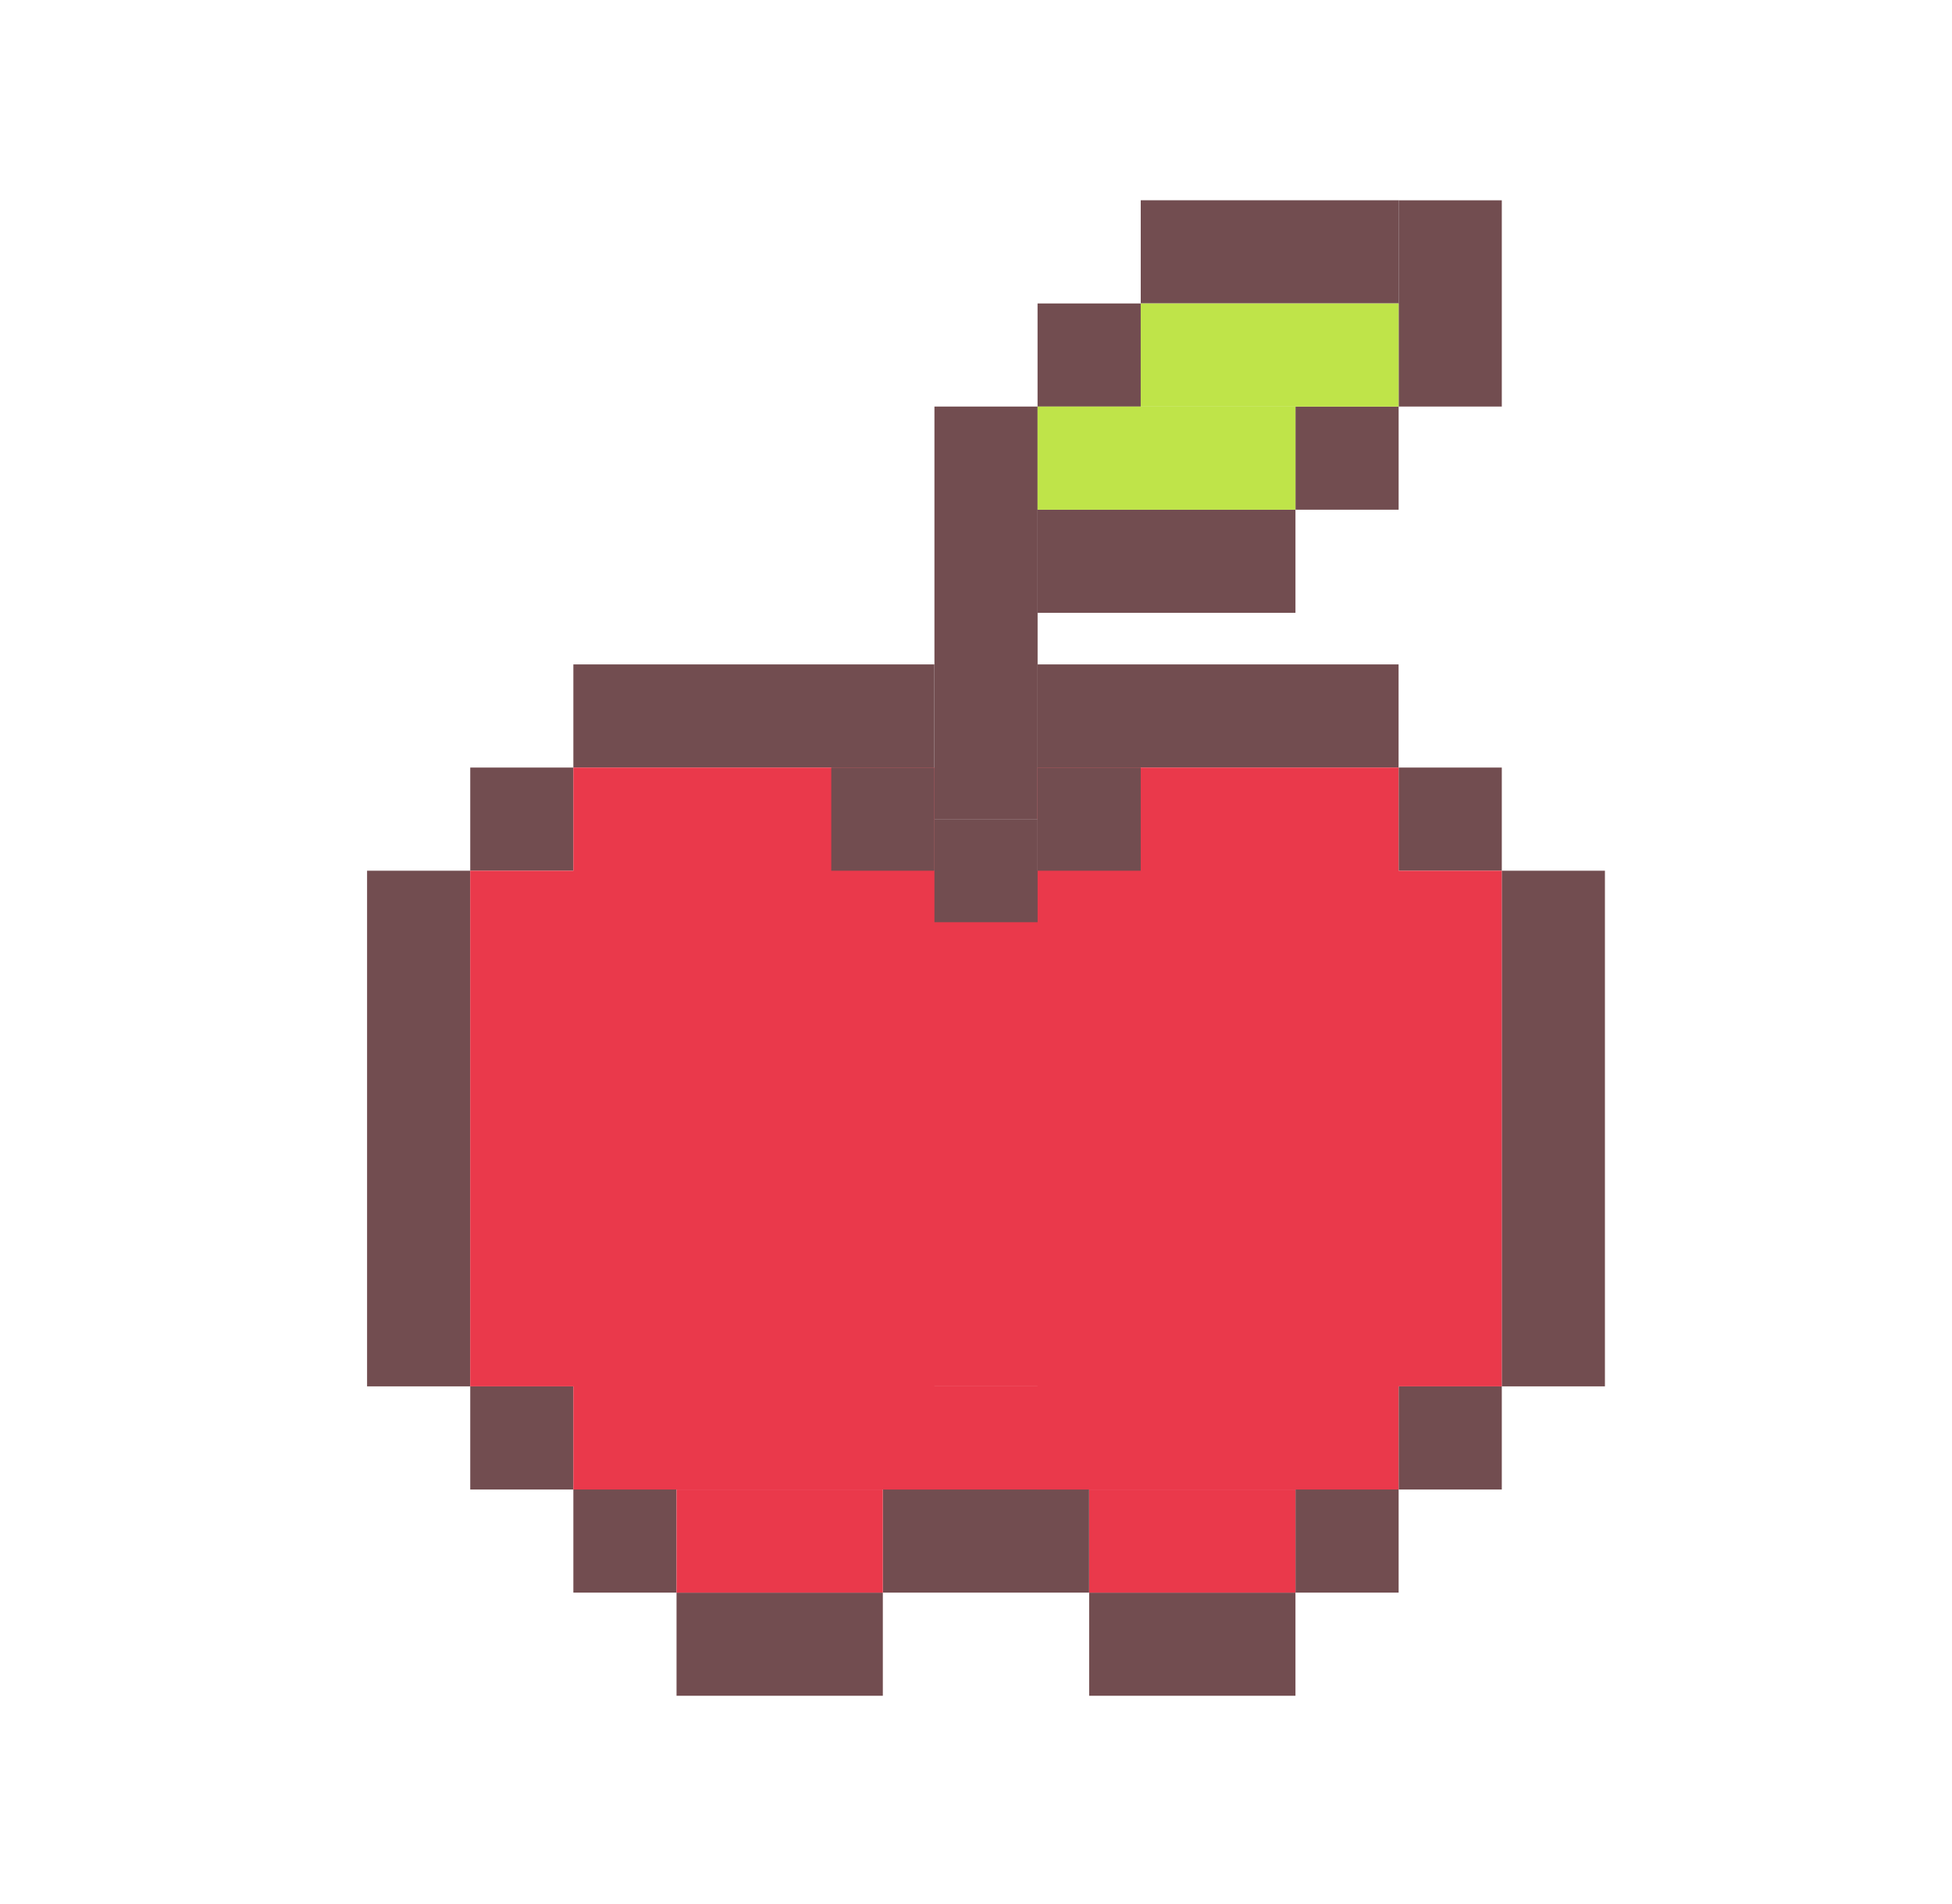 <svg width="41" height="40" viewBox="0 0 41 40" fill="none" xmlns="http://www.w3.org/2000/svg">
<rect x="21.793" y="16.125" width="2.167" height="7.583" transform="rotate(-90 21.793 16.125)" fill="#724D50"/>
<rect x="29.377" y="18.292" width="2.167" height="2.167" transform="rotate(-90 29.377 18.292)" fill="#724D50"/>
<rect x="29.377" y="31.292" width="2.167" height="2.167" transform="rotate(-90 29.377 31.292)" fill="#724D50"/>
<rect x="27.21" y="33.458" width="2.167" height="2.167" transform="rotate(-90 27.21 33.458)" fill="#724D50"/>
<rect x="18.543" y="33.458" width="2.167" height="4.333" transform="rotate(-90 18.543 33.458)" fill="#724D50"/>
<rect x="22.877" y="35.625" width="2.167" height="4.333" transform="rotate(-90 22.877 35.625)" fill="#724D50"/>
<rect x="9.877" y="18.292" width="2.167" height="2.167" transform="rotate(-90 9.877 18.292)" fill="#724D50"/>
<rect x="9.877" y="31.292" width="2.167" height="2.167" transform="rotate(-90 9.877 31.292)" fill="#724D50"/>
<rect x="12.043" y="33.458" width="2.167" height="2.167" transform="rotate(-90 12.043 33.458)" fill="#724D50"/>
<rect x="14.21" y="35.625" width="2.167" height="4.333" transform="rotate(-90 14.21 35.625)" fill="#724D50"/>
<rect x="7.71" y="29.125" width="10.833" height="2.167" transform="rotate(-90 7.71 29.125)" fill="#724D50"/>
<rect x="31.543" y="29.125" width="10.833" height="2.167" transform="rotate(-90 31.543 29.125)" fill="#724D50"/>
<rect x="12.043" y="16.125" width="2.167" height="7.583" transform="rotate(-90 12.043 16.125)" fill="#724D50"/>
<rect x="29.377" y="4.208" width="2.167" height="4.333" fill="#724D50"/>
<rect x="23.96" y="6.374" width="2.167" height="5.417" transform="rotate(-90 23.96 6.374)" fill="#724D50"/>
<rect x="21.793" y="8.542" width="2.167" height="2.167" transform="rotate(-90 21.793 8.542)" fill="#724D50"/>
<rect x="19.627" y="17.208" width="8.667" height="2.167" transform="rotate(-90 19.627 17.208)" fill="#724D50"/>
<rect x="27.21" y="10.708" width="2.167" height="2.167" transform="rotate(-90 27.21 10.708)" fill="#724D50"/>
<rect x="21.793" y="12.874" width="2.167" height="5.417" transform="rotate(-90 21.793 12.874)" fill="#724D50"/>
<rect x="21.793" y="10.708" width="2.167" height="5.417" transform="rotate(-90 21.793 10.708)" fill="#BFE449"/>
<rect x="23.96" y="8.542" width="2.167" height="5.417" transform="rotate(-90 23.96 8.542)" fill="#BFE449"/>
<rect x="21.793" y="16.125" width="7.583" height="15.167" fill="#EA394B"/>
<rect x="12.043" y="16.125" width="7.583" height="15.167" fill="#EA394B"/>
<rect x="14.21" y="31.292" width="4.333" height="2.167" fill="#EA394B"/>
<rect x="18.543" y="29.125" width="4.333" height="2.167" fill="#EA394B"/>
<rect x="22.877" y="31.292" width="4.333" height="2.167" fill="#EA394B"/>
<rect x="31.543" y="18.292" width="10.833" height="21.667" transform="rotate(90 31.543 18.292)" fill="#EA394B"/>
<rect x="19.627" y="19.374" width="2.167" height="2.167" transform="rotate(-90 19.627 19.374)" fill="#724D50"/>
<rect x="21.793" y="18.292" width="2.167" height="2.167" transform="rotate(-90 21.793 18.292)" fill="#724D50"/>
<rect x="17.46" y="18.292" width="2.167" height="2.167" transform="rotate(-90 17.46 18.292)" fill="#724D50"/>
</svg>
